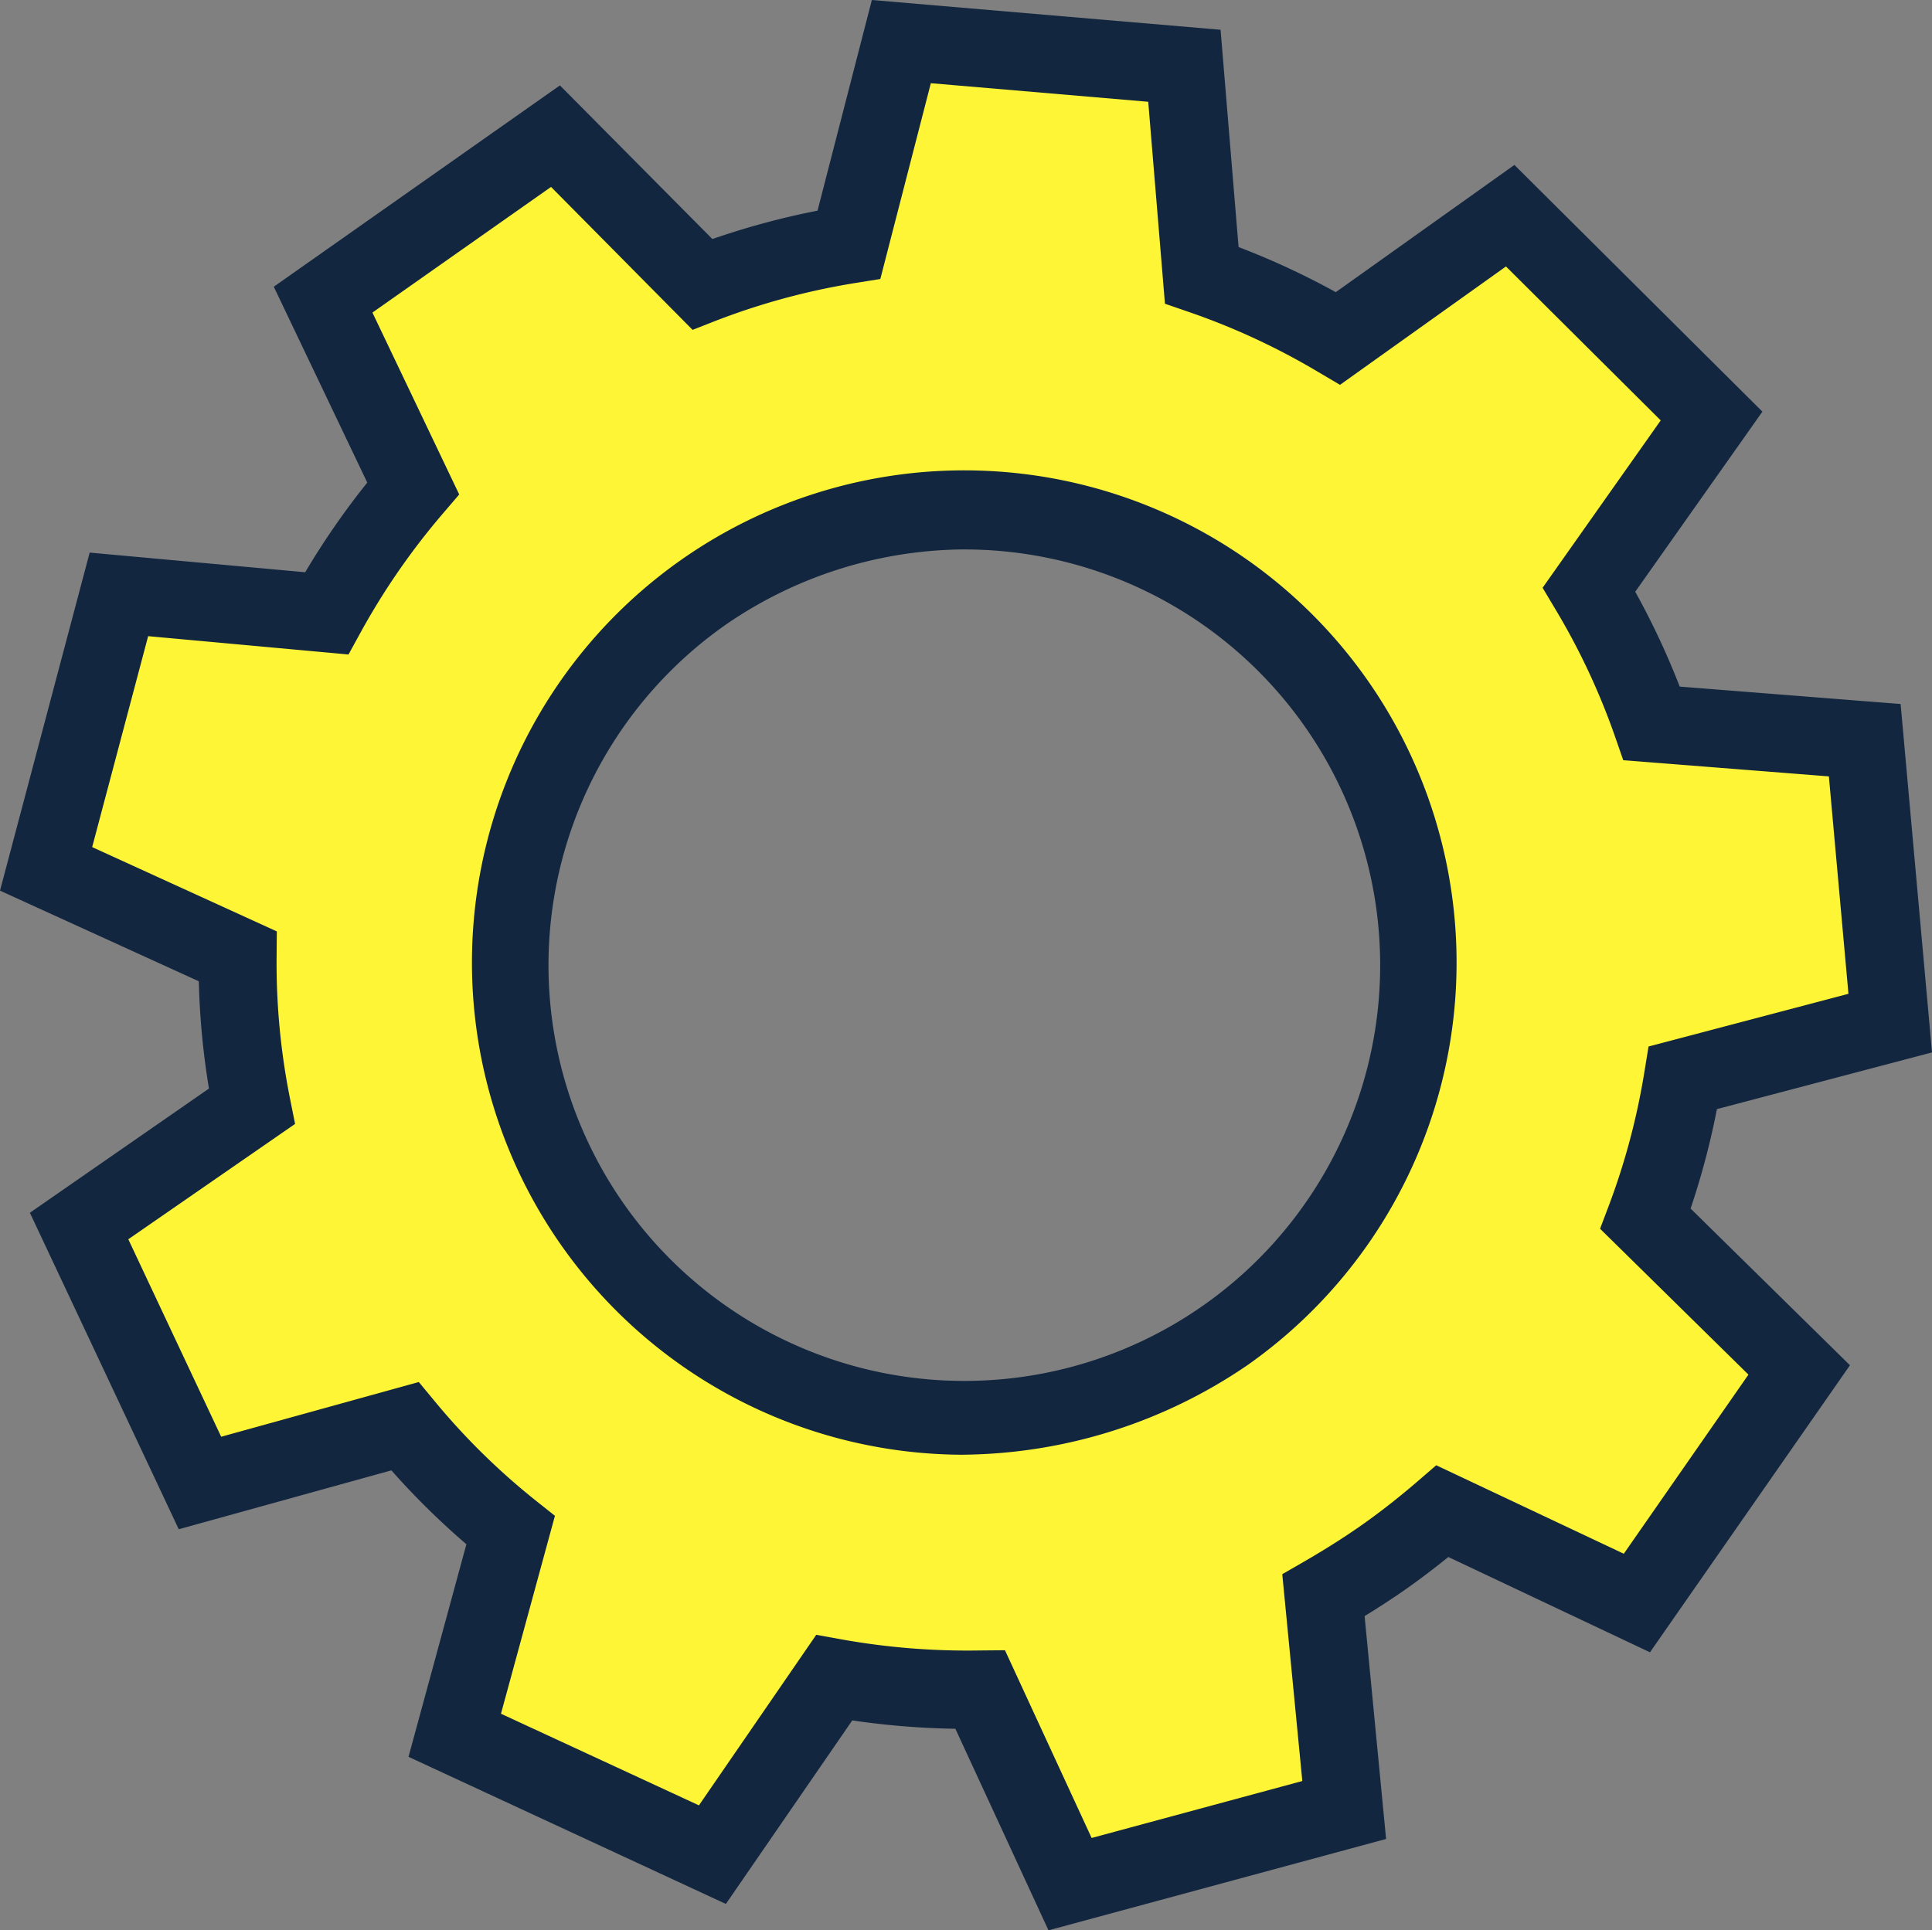 <svg id="Grupo_180600" data-name="Grupo 180600" xmlns="http://www.w3.org/2000/svg" xmlns:xlink="http://www.w3.org/1999/xlink" width="52.7" height="52.667" viewBox="0 0 52.7 52.667">
  <rect x="0" y="0" width="52.7" height="52.667" fill="#808080" stroke="none"/>
  <defs>
    <clipPath id="clip-path">
      <rect id="Rectángulo_45282" data-name="Rectángulo 45282" width="52.7" height="52.667" fill="none"/>
    </clipPath>
  </defs>
  <g id="Grupo_180599" data-name="Grupo 180599" transform="translate(0 0)" clip-path="url(#clip-path)">
    <path id="Trazado_242241" data-name="Trazado 242241" d="M53.262,29.449l-.694-7.719-5.811-.458a19.794,19.794,0,0,0-1.709-3.652l3.343-4.735L42.9,7.42l-4.7,3.347a19.933,19.933,0,0,0-3.717-1.725L34.009,3.33l-7.722-.659L24.859,8.209a19.905,19.905,0,0,0-4,1.081L16.853,5.253l-.181.128-6.158,4.33,2.457,5.15a20.16,20.16,0,0,0-2.361,3.411l-5.666-.516L2.958,25.243l5.225,2.381a19.9,19.9,0,0,0,.388,4.1L3.859,34.987,7.153,42l5.592-1.549a19.6,19.6,0,0,0,2.884,2.839L14.1,48.882l7.029,3.259,3.319-4.826a20.239,20.239,0,0,0,3.985.322l2.449,5.306,7.479-2.024-.286-2.985-.28-2.871c.556-.32,1.106-.666,1.64-1.038.563-.4,1.1-.816,1.607-1.257l5.3,2.5,4.429-6.359-4.192-4.123a20,20,0,0,0,1.021-3.849ZM35.128,37.9a12.557,12.557,0,0,1-1.62.945,12.253,12.253,0,1,1,1.62-.945" transform="translate(-1.701 -1.536)" fill="#fef536"/>
    <path id="Trazado_242242" data-name="Trazado 242242" d="M28.6,52.667l-2.54-5.5a21.317,21.317,0,0,1-2.812-.228L19.8,51.947l-8.657-4.014,1.579-5.8a20.8,20.8,0,0,1-2.046-2.016l-5.8,1.607L.815,33.089,5.7,29.7a20.991,20.991,0,0,1-.277-2.927L0,24.3l2.446-9.223,5.879.536a21.273,21.273,0,0,1,1.693-2.446L7.468,7.823,15.273,2.33l4.159,4.192A21.061,21.061,0,0,1,22.3,5.748L23.782,0l9.512.812.491,5.929a21.027,21.027,0,0,1,2.652,1.23L41.309,4.5l6.765,6.731-3.469,4.914a20.917,20.917,0,0,1,1.213,2.588l6.026.475.856,9.506-5.867,1.547a21.1,21.1,0,0,1-.718,2.713l4.347,4.275-5.455,7.832-5.5-2.6c-.379.307-.766.6-1.155.875q-.536.374-1.129.738l.586,6.08Zm-1.187-7.642,2.364,5.122,5.747-1.554-.547-5.643.593-.342c.559-.323,1.085-.655,1.562-.989.514-.362,1.027-.764,1.522-1.19l.523-.451,5.116,2.414,3.4-4.887-4.047-3.98.245-.648a18.887,18.887,0,0,0,.966-3.643l.111-.681,5.453-1.438-.534-5.932-5.609-.442-.228-.656a18.782,18.782,0,0,0-1.618-3.455l-.354-.593L45.3,11.47l-4.221-4.2L36.552,10.5l-.6-.354a18.907,18.907,0,0,0-3.519-1.633l-.656-.226-.456-5.51L25.391,2.27,24.013,7.612l-.686.11A18.9,18.9,0,0,0,19.54,8.746L18.892,9,15.031,5.1,10.159,8.528l2.367,4.963-.449.525a19.129,19.129,0,0,0-2.236,3.231l-.335.61-5.465-.5L2.514,23.112l5.037,2.3-.006.69a18.818,18.818,0,0,0,.367,3.878l.137.685L3.5,33.812,6.033,39.2l5.391-1.493.439.53a18.592,18.592,0,0,0,2.727,2.685l.547.435-1.472,5.4,5.4,2.5,3.2-4.653.675.122a19.432,19.432,0,0,0,3.775.305ZM26.27,39.691a13.429,13.429,0,1,1,7.77-2.453h0a13.951,13.951,0,0,1-7.769,2.452m.026-24.7a11.584,11.584,0,0,0-6.475,2.036A11.343,11.343,0,1,0,26.3,14.991" transform="translate(0 0)" fill="#12263f"/>
  </g>
</svg>
